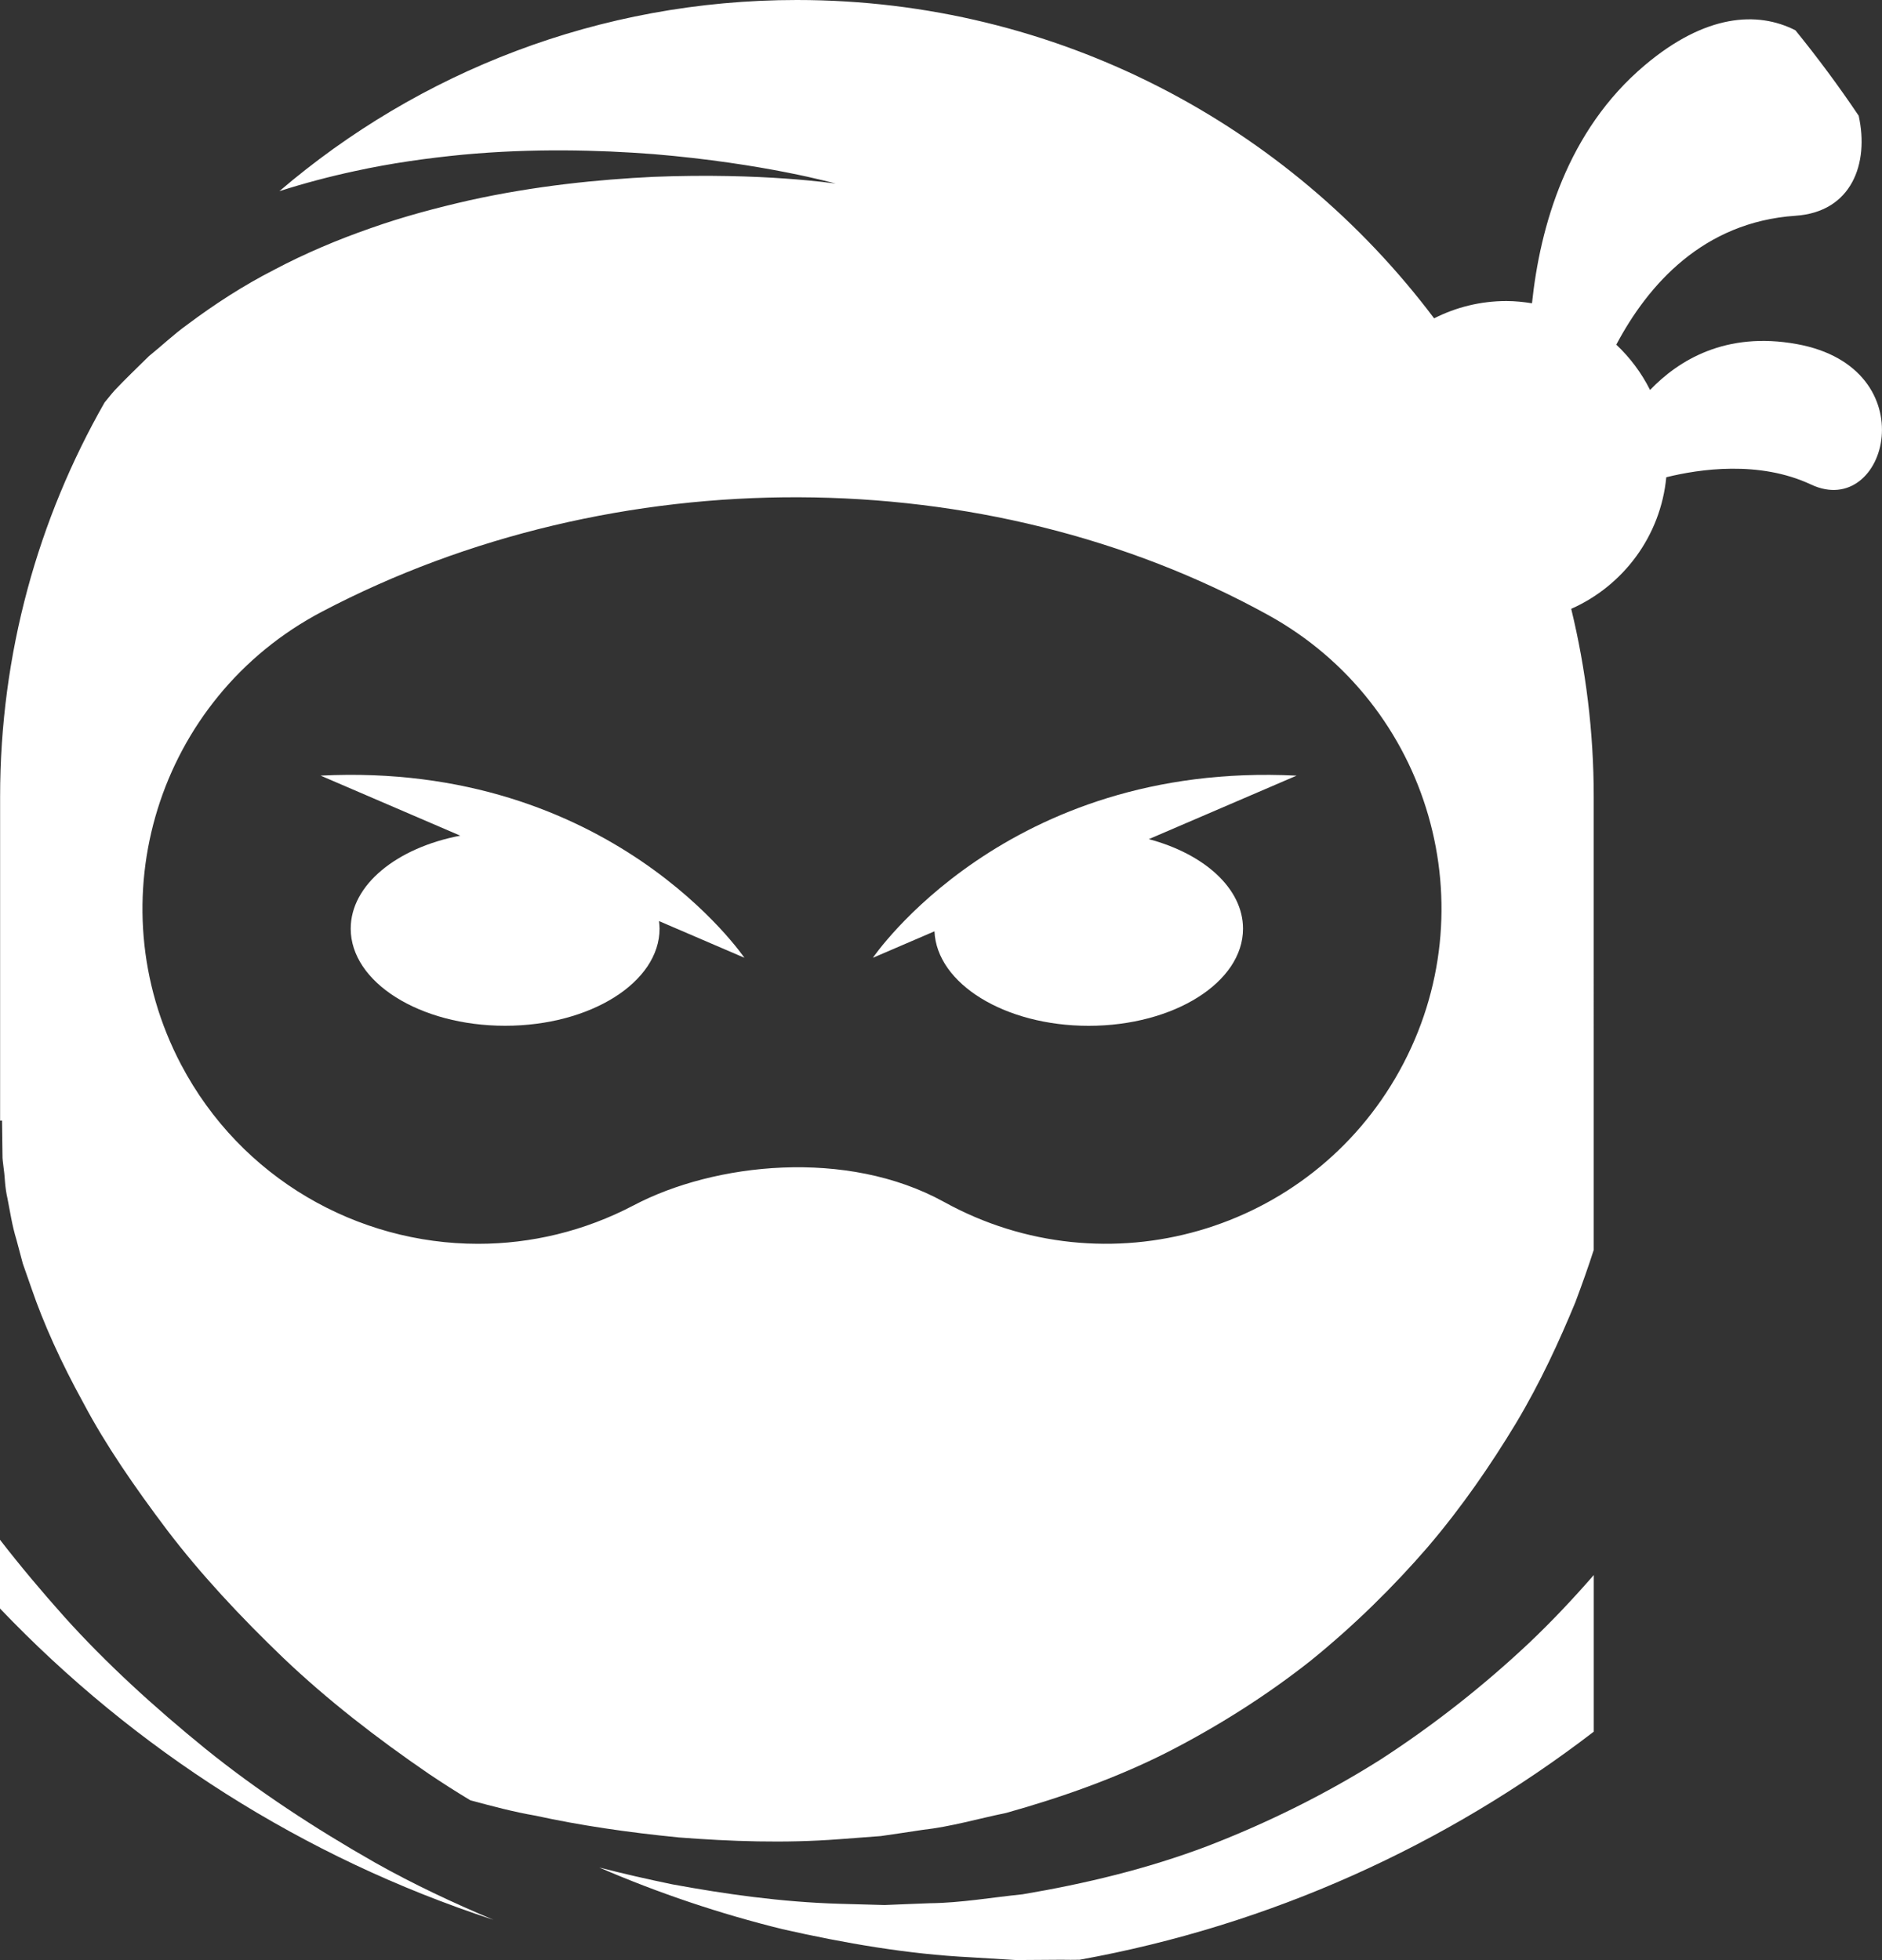 <svg version="1.1" id="图层_1" x="0px" y="0px" width="74.811px" height="77.926px" viewBox="0 0 74.811 77.926" enable-background="new 0 0 74.811 77.926" xml:space="preserve" xmlns:xml="http://www.w3.org/XML/1998/namespace" xmlns="http://www.w3.org/2000/svg" xmlns:xlink="http://www.w3.org/1999/xlink">
  <rect x="0" y="0" width="74.811" height="77.926" fill="#333333" stroke="none"/>
  <g>
    <path fill="#FFFFFF" d="M12.744,30.836l5.552,2.387c-2.521,0.48-4.355,1.954-4.355,3.696c0,2.134,2.748,3.862,6.138,3.862
		c3.391,0,6.139-1.729,6.139-3.862c0-0.102-0.012-0.201-0.022-0.3l3.395,1.459C29.587,38.079,24.301,30.257,12.744,30.836z" class="color c1"/>
    <path fill="#FFFFFF" d="M63.354,62.619c-0.807,0.926-1.662,1.838-2.586,2.713c-1.779,1.672-3.756,3.238-5.895,4.625
		c-2.152,1.359-4.477,2.512-6.867,3.434c-2.402,0.912-4.898,1.506-7.355,1.92c-1.242,0.127-2.463,0.342-3.682,0.355
		c-0.604,0.02-1.205,0.049-1.806,0.072c-0.596-0.018-1.188-0.035-1.774-0.049c-2.347-0.068-4.582-0.391-6.671-0.775
		c-1-0.207-1.966-0.428-2.896-0.668c2.355,1.02,4.807,1.842,7.28,2.451c2.493,0.564,5.002,0.994,7.458,1.117
		c0.613,0.039,1.225,0.076,1.826,0.111c0.607-0.004,1.209-0.008,1.803-0.012c0.244,0.006,0.484,0.004,0.727,0
		c7.596-1.373,14.559-4.551,20.438-9.068V62.619L63.354,62.619z" class="color c1"/>
    <path fill="#FFFFFF" d="M34.698,38.079l2.448-1.053c0.091,2.083,2.796,3.757,6.128,3.757c3.391,0,6.137-1.73,6.137-3.862
		c0-1.601-1.543-2.973-3.744-3.56l5.873-2.524C39.983,30.257,34.698,38.079,34.698,38.079z" class="color c1"/>
    <path fill="#FFFFFF" d="M8.163,69.523c-2.051-1.668-3.95-3.404-5.589-5.225C1.655,63.27,0.794,62.242,0,61.217v2.732
		c5.355,5.611,12.071,9.912,19.617,12.377c-1.615-0.678-3.198-1.424-4.709-2.275C12.51,72.686,10.223,71.188,8.163,69.523z" class="color c1"/>
    <path fill="#FFFFFF" d="M71.993,19.265c3.029,1.42,4.639-4.639-0.566-5.585c-2.834-0.518-4.713,0.652-5.836,1.824
		c-0.34-0.679-0.795-1.286-1.342-1.801c1.262-2.38,3.451-4.875,7.121-5.125c2.236-0.149,2.936-2.075,2.514-3.977
		c-0.787-1.171-1.627-2.304-2.514-3.396c-1.51-0.77-3.58-0.646-5.988,1.388c-3.092,2.608-4.164,6.42-4.484,9.464
		c-0.334-0.053-0.67-0.089-1.018-0.089c-1.035,0-2.008,0.25-2.873,0.688C51.227,4.971,42.032,0,31.676,0
		c-7.854,0-15.036,2.865-20.57,7.6c0.994-0.317,1.998-0.583,2.992-0.796c1.455-0.319,2.899-0.518,4.295-0.654
		c2.791-0.26,5.391-0.19,7.595-0.022C30.399,6.497,33.22,7.3,33.22,7.3s-2.907-0.445-7.254-0.269
		c-2.165,0.104-4.685,0.354-7.297,0.931c-1.302,0.296-2.633,0.647-3.94,1.111c-1.309,0.456-2.601,1.001-3.823,1.648
		c-1.234,0.63-2.389,1.382-3.457,2.182c-0.546,0.391-1.024,0.85-1.529,1.256c-0.463,0.458-0.928,0.898-1.356,1.354
		c-0.146,0.16-0.269,0.325-0.407,0.488c-2.639,4.624-4.153,9.971-4.153,15.676v12.875l0.077-0.004c0,0,0.003,0.336,0.012,0.967
		c0.002,0.154,0.005,0.332,0.007,0.523c0.011,0.166,0.035,0.291,0.051,0.459c0.05,0.332,0.032,0.652,0.15,1.172
		c0.098,0.488,0.173,1.033,0.356,1.631c0.08,0.299,0.163,0.609,0.249,0.934c0.111,0.32,0.229,0.652,0.349,0.998
		c0.474,1.383,1.166,2.924,2.065,4.555c0.869,1.648,2.031,3.332,3.337,5.064c1.317,1.729,2.891,3.42,4.616,5.074
		c1.733,1.65,3.696,3.176,5.783,4.604c0.535,0.359,1.082,0.709,1.641,1.045c0.024,0.006,0.049,0.014,0.074,0.02
		c0.793,0.211,1.623,0.438,2.512,0.59c1.755,0.385,3.676,0.668,5.704,0.867c2.034,0.156,4.181,0.238,6.373,0.07
		c0.547-0.041,1.1-0.084,1.653-0.125c0.549-0.08,1.104-0.16,1.658-0.246c1.118-0.123,2.211-0.445,3.325-0.674
		c2.191-0.615,4.361-1.379,6.4-2.41c2.029-1.039,3.951-2.258,5.697-3.637c1.729-1.4,3.289-2.936,4.662-4.525
		c1.367-1.602,2.516-3.283,3.504-4.918c0.984-1.645,1.732-3.287,2.361-4.809c0.271-0.723,0.518-1.416,0.732-2.084v-4.256V31.676
		c0-2.575-0.314-5.074-0.895-7.471c2.064-0.914,3.555-2.888,3.779-5.231C67.538,18.652,69.921,18.293,71.993,19.265z M55.637,42.561
		c-3.557,6.443-11.666,8.783-18.109,5.225c-3.872-2.137-9.133-1.553-12.329,0.129c-1.98,1.041-4.104,1.535-6.195,1.535
		c-4.789,0-9.419-2.592-11.806-7.125c-3.426-6.514-0.924-14.572,5.59-18.001c11.634-6.119,26.4-6.068,37.625,0.129
		C56.858,28.009,59.196,36.118,55.637,42.561z" class="color c1"/>
  </g>
</svg>